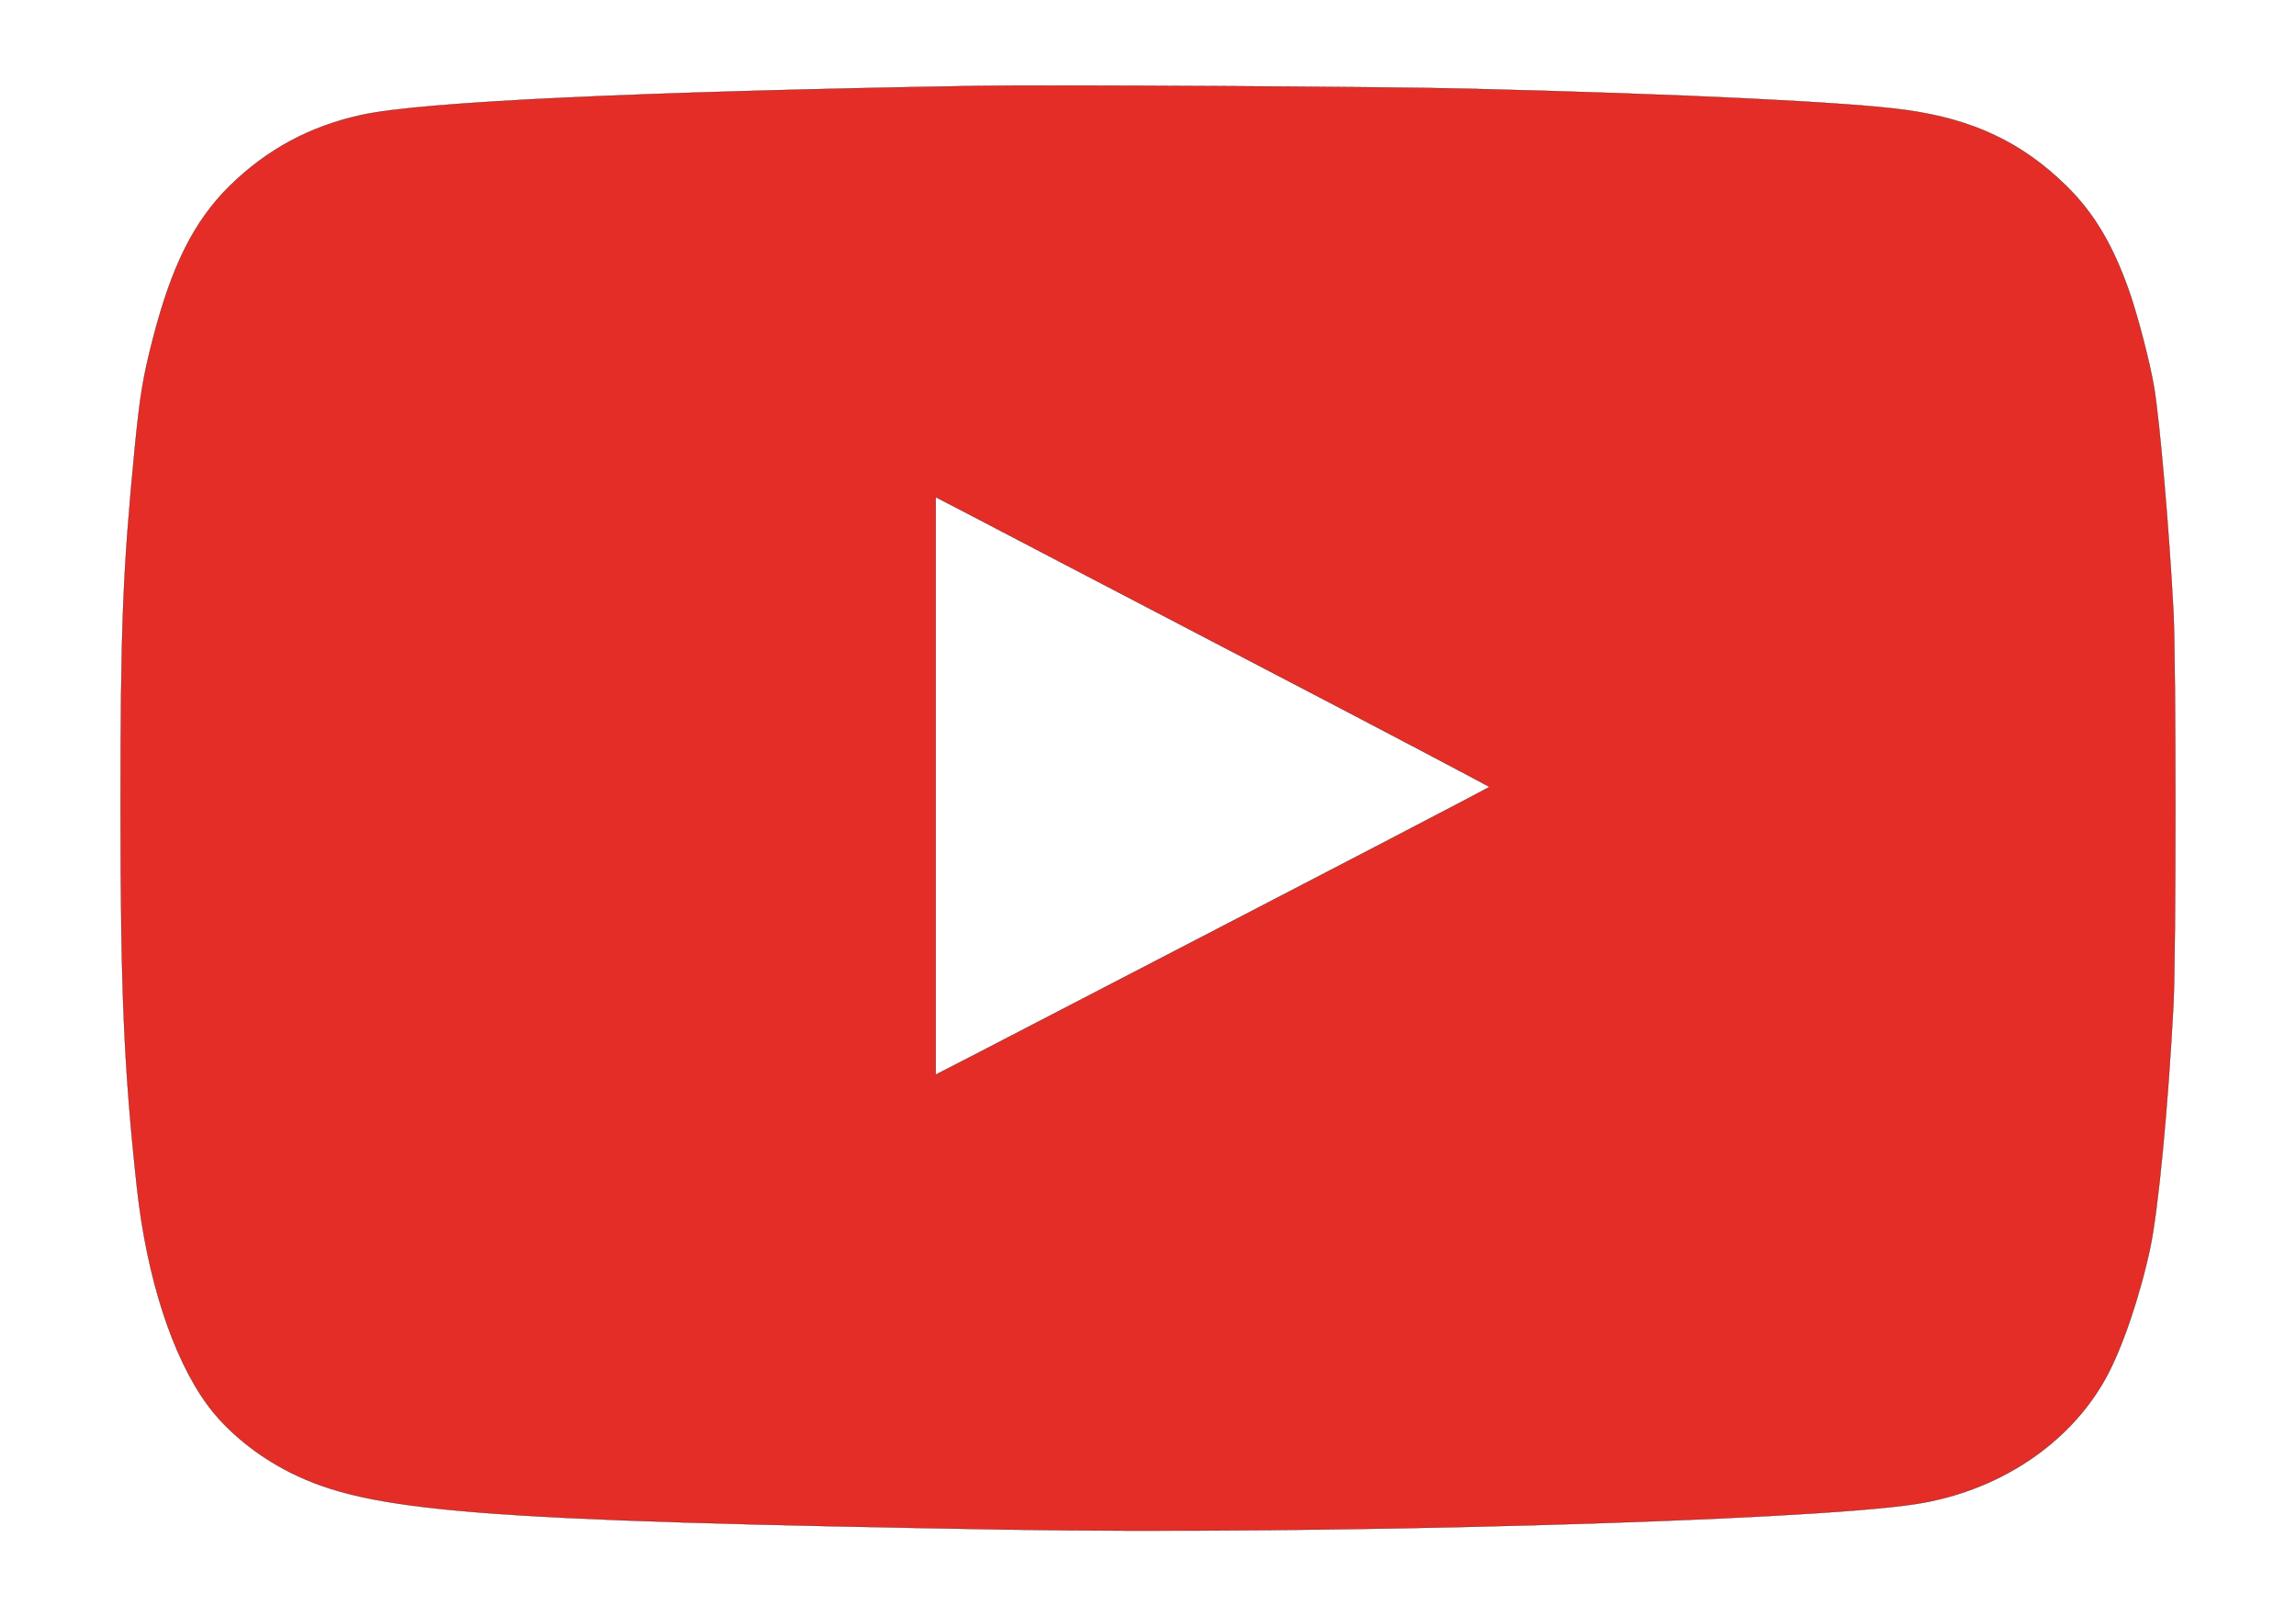 <?xml version="1.0" encoding="utf-8"?>
<!-- Generator: Adobe Illustrator 17.0.0, SVG Export Plug-In . SVG Version: 6.00 Build 0)  -->
<!DOCTYPE svg PUBLIC "-//W3C//DTD SVG 1.1//EN" "http://www.w3.org/Graphics/SVG/1.1/DTD/svg11.dtd">
<svg version="1.1" id="Layer_1" xmlns="http://www.w3.org/2000/svg" xmlns:xlink="http://www.w3.org/1999/xlink" x="0px" y="0px"
	 width="1024px" height="721px" viewBox="0 0 1024 721" enable-background="new 0 0 1024 721" xml:space="preserve">
<g transform="translate(0,721) scale(0.1,-0.1)">
	<path fill="#E52D27" stroke="#000000" stroke-miterlimit="10" d="M4357.15,6826.855
		c-1524.128-26.03-2473.791-70.911-2743.072-129.255c-231.581-50.266-422.771-153.49-589.724-316.854
		c-159.773-157.978-258.509-355.45-343.781-686.666c-43.085-167.852-56.549-249.533-79.887-486.5
		c-52.958-545.742-62.832-796.173-62.832-1599.527c0-819.51,15.259-1166.882,72.706-1694.672
		c43.983-403.921,158.876-758.474,315.058-971.205c86.17-117.586,222.605-227.991,371.607-302.492
		c352.758-175.032,826.691-212.732,3190.077-253.124c1377.819-23.338,3566.173,37.699,4057.161,113.995
		c367.119,56.549,683.973,266.588,846.438,560.104c73.604,132.845,152.593,366.222,198.37,579.851
		c36.802,173.237,80.784,638.195,104.122,1087.893c11.669,233.377,11.669,1522.333,0,1752.119
		c-18.85,363.529-61.037,849.131-86.17,1000.826c-17.952,108.61-70.911,311.468-108.61,421.873
		c-73.604,211.834-157.978,354.553-282.744,477.524c-196.575,192.984-415.59,297.106-714.491,338.396
		c-246.841,35.007-1005.314,71.808-1958.568,95.146C6189.156,6823.265,4663.233,6832.241,4357.15,6826.855z M5558.142,4269.587
		c596.007-310.57,1083.405-567.284,1083.405-569.977c0-3.59-524.199-276.461-2281.704-1187.527l-186.701-96.043v1288.059v1288.059
		l150.797-78.092C4406.519,4870.083,4962.134,4581.055,5558.142,4269.587z"/>
</g>
</svg>
